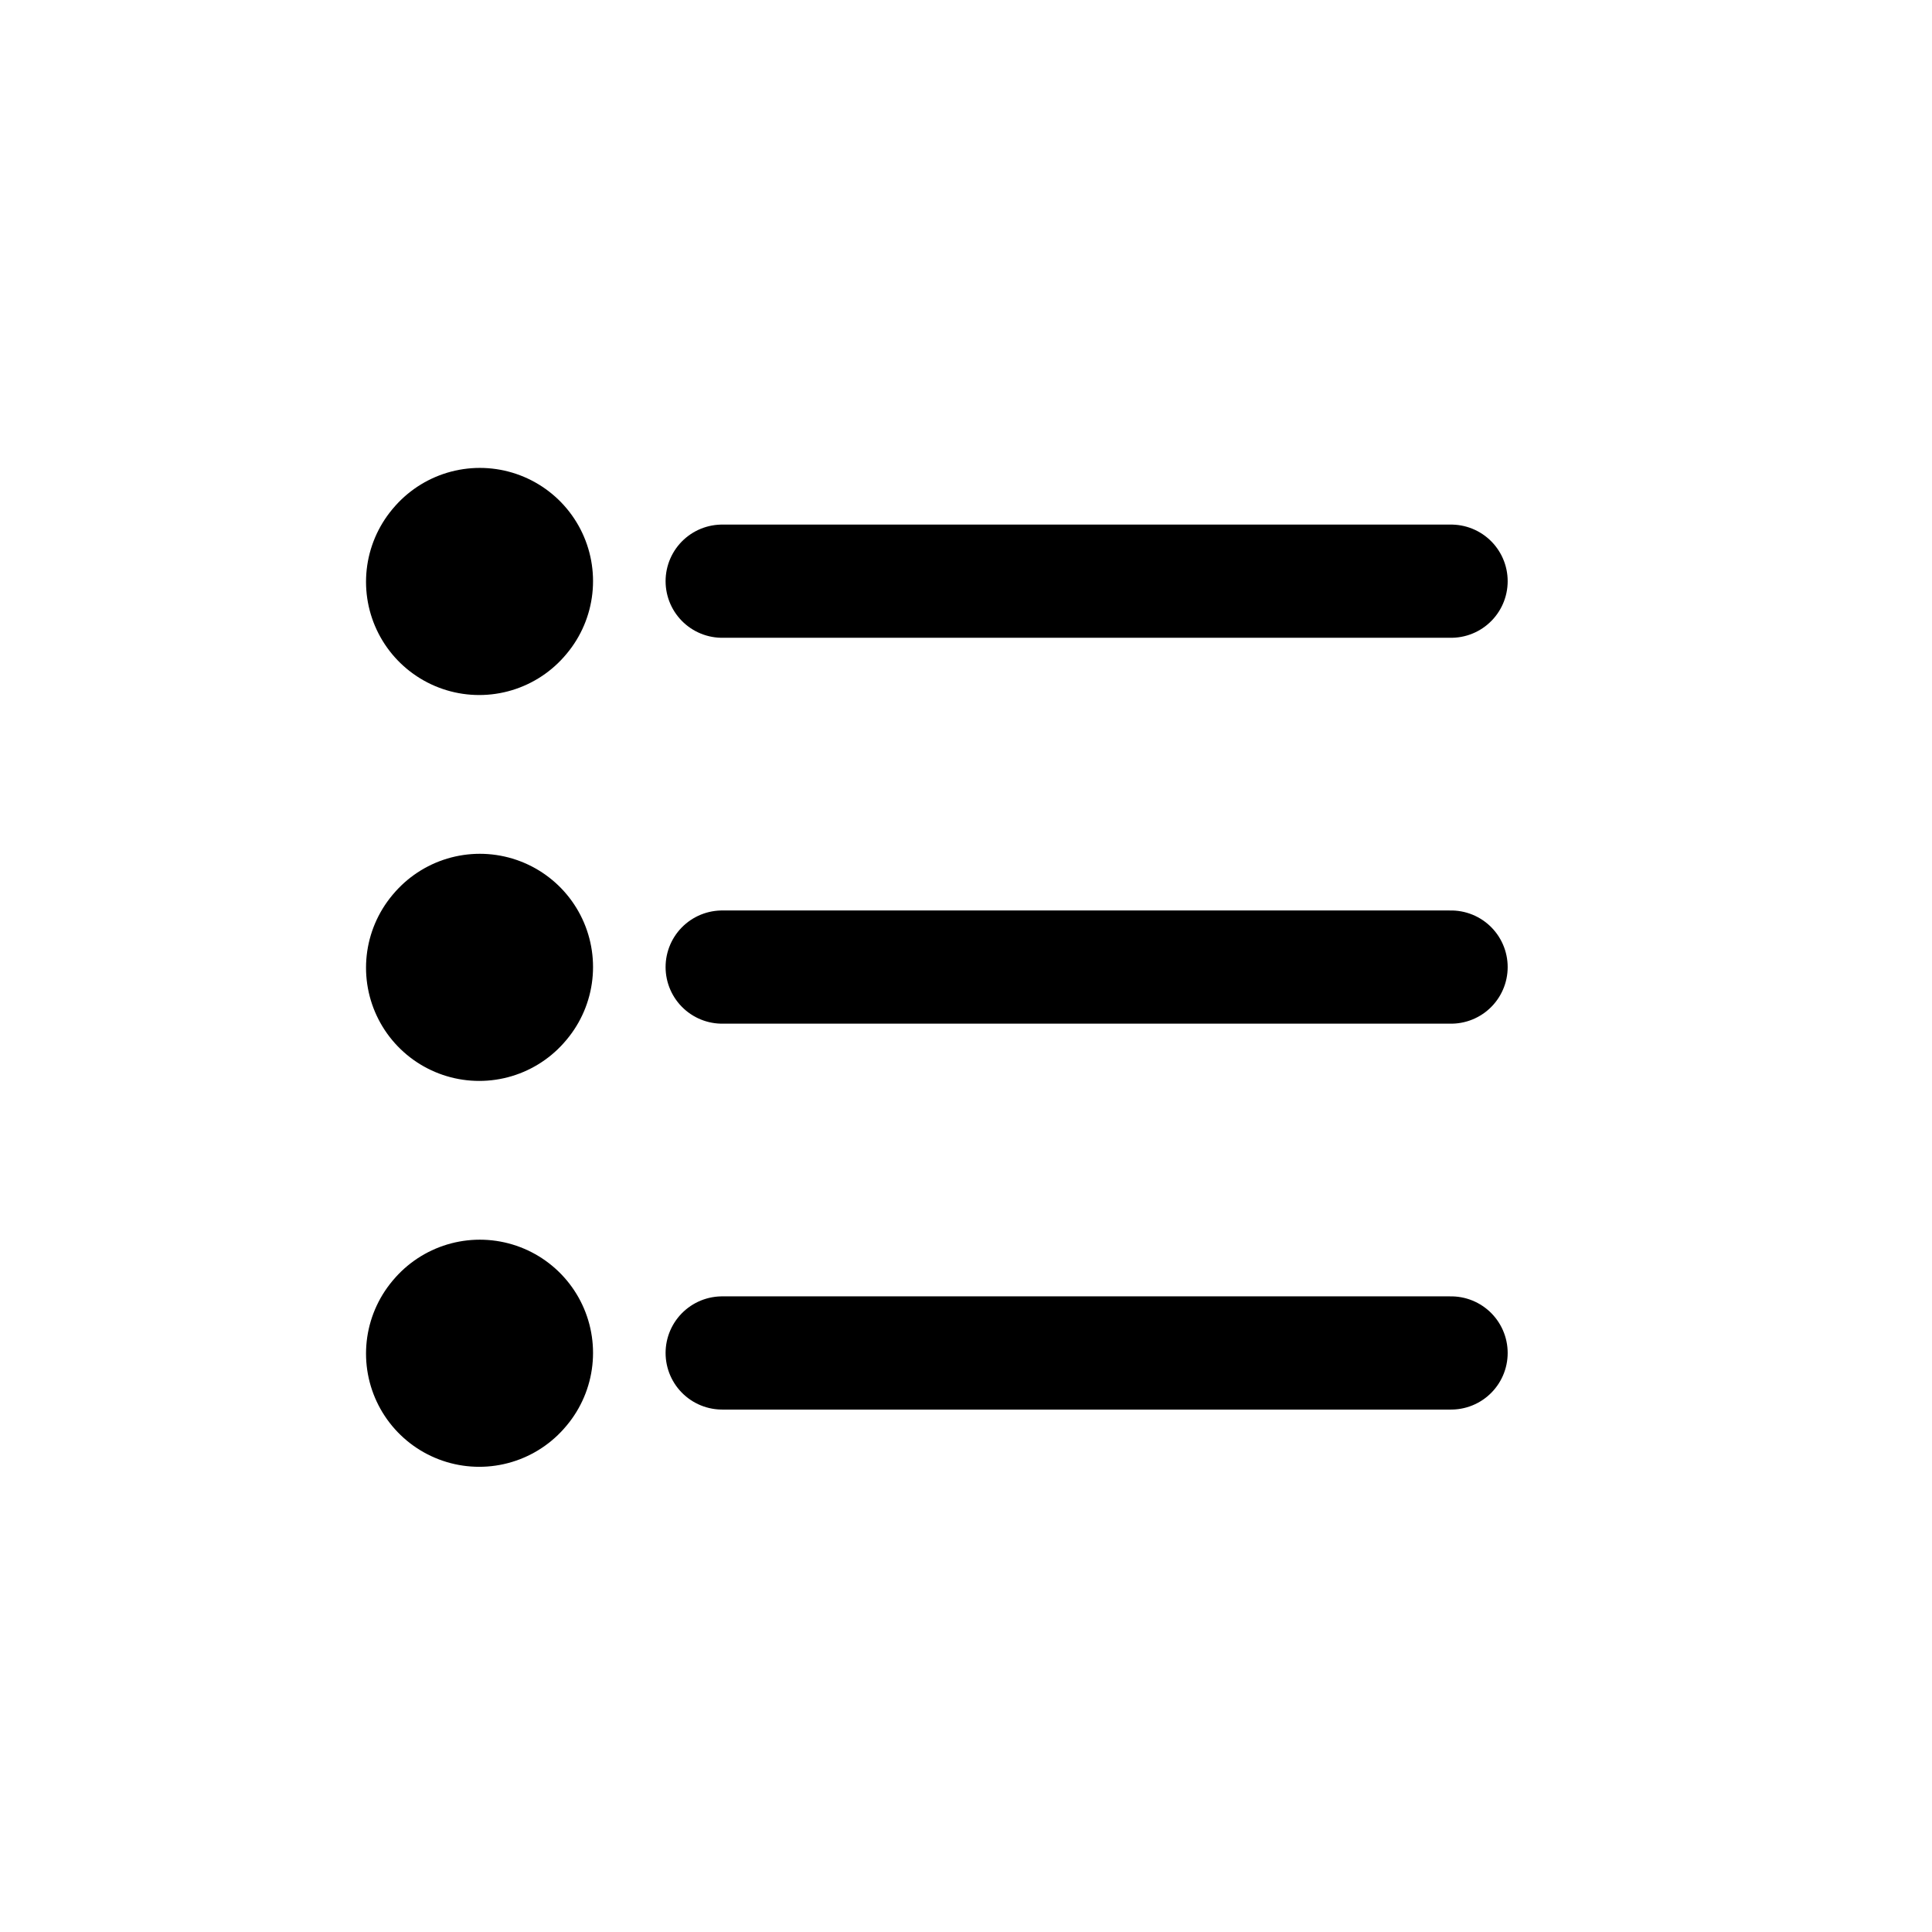 <svg width="512" height="512" viewBox="0 0 512 512" fill="none" xmlns="http://www.w3.org/2000/svg">
<path d="M191.387 154.019H384.549" stroke="black" stroke-width="30" stroke-linecap="round" stroke-linejoin="round"/>
<path d="M127 154.189L127.161 154" stroke="black" stroke-width="60" stroke-linecap="round" stroke-linejoin="round"/>
<path d="M127 256.454L127.161 256.265" stroke="black" stroke-width="60" stroke-linecap="round" stroke-linejoin="round"/>
<path d="M127 358.718L127.161 358.529" stroke="black" stroke-width="60" stroke-linecap="round" stroke-linejoin="round"/>
<path d="M191.387 256.284H384.549" stroke="black" stroke-width="30" stroke-linecap="round" stroke-linejoin="round"/>
<path d="M191.387 358.549H384.549" stroke="black" stroke-width="30" stroke-linecap="round" stroke-linejoin="round"/>
</svg>
